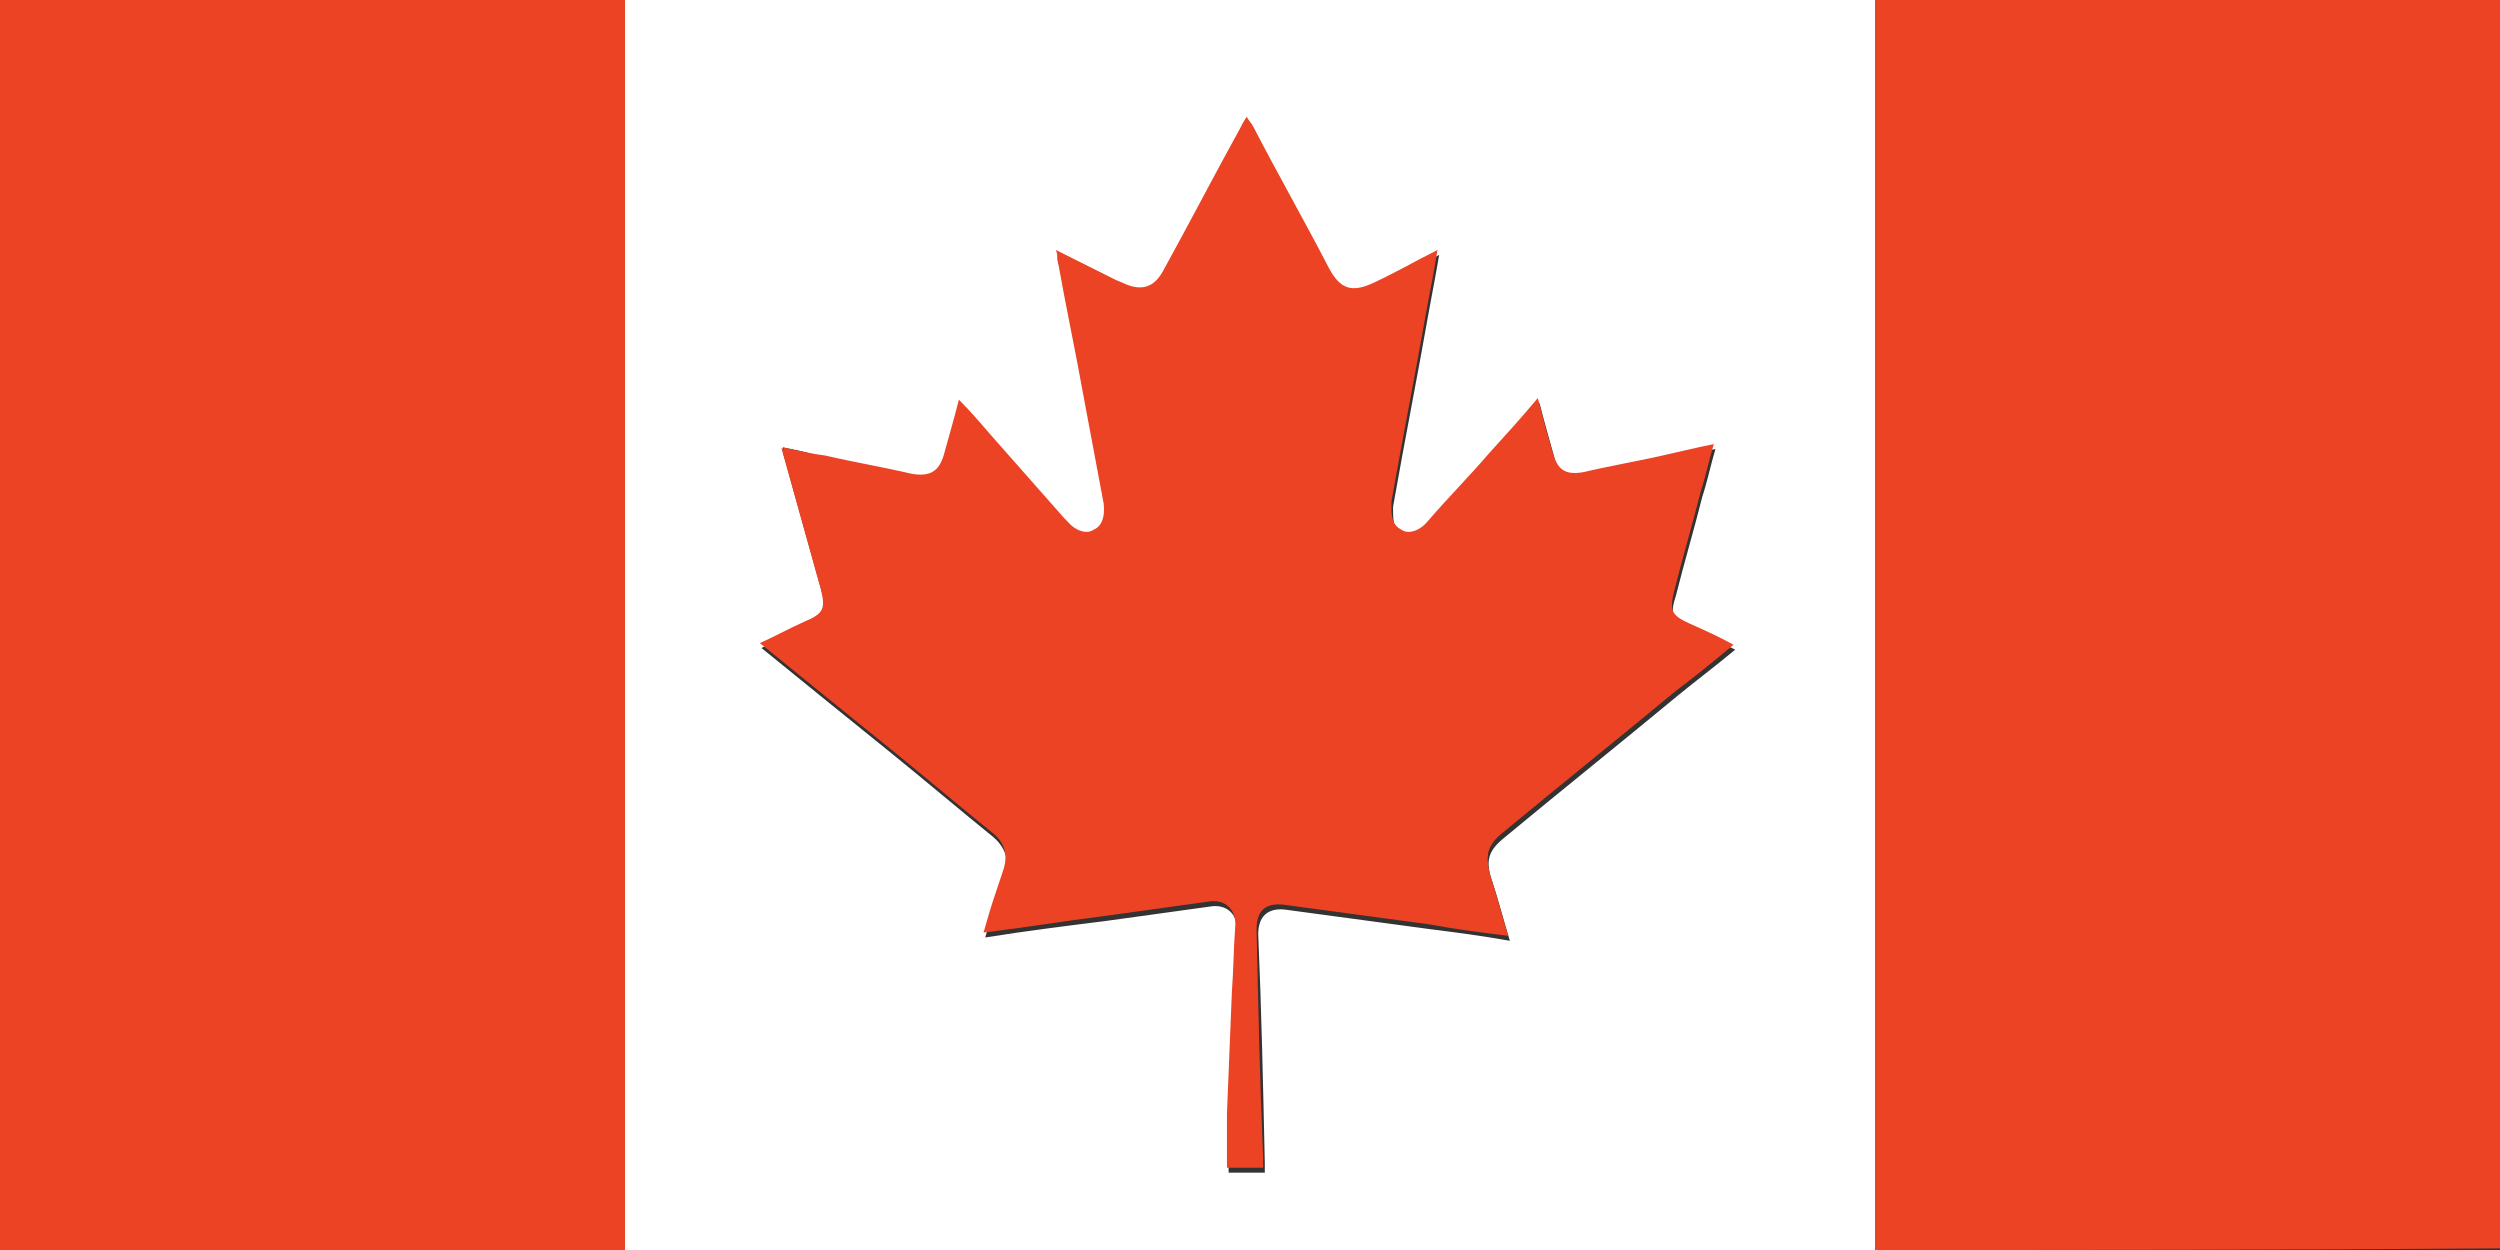<?xml version="1.0" encoding="utf-8"?>
<!-- Generator: Adobe Illustrator 22.1.0, SVG Export Plug-In . SVG Version: 6.00 Build 0)  -->
<svg version="1.1" id="Layer_1" xmlns="http://www.w3.org/2000/svg" xmlns:xlink="http://www.w3.org/1999/xlink" x="0px" y="0px"
	 viewBox="0 0 152 76" style="enable-background:new 0 0 152 76;" xml:space="preserve">
<rect x="0" y="0" width="152" height="76" fill="#333333" stroke="none"/>
<style type="text/css">
	.st0{fill:#FFFFFF;}
	.st1{fill:#EC4324;}
</style>
<g>
	<g>
		<path class="st0" d="M114,76c-25.3,0-50.7,0-76,0c0-0.2,0-0.4,0-0.7c0-24.9,0-49.8,0-74.7c0-0.2,0-0.4,0-0.7c25.3,0,50.7,0,76,0
			c0,0.2,0,0.4,0,0.7c0,24.9,0,49.8,0,74.7C114,75.6,114,75.8,114,76z M47.6,27.2c0,0.2,0,0.2,0,0.3c0.8,2.9,1.6,5.7,2.4,8.6
			c0.3,1.2,0.2,1.5-1,2c-0.9,0.4-1.8,0.8-2.7,1.3c2.7,2.2,5.3,4.3,7.9,6.4c2.1,1.7,4.1,3.4,6.2,5.1c0.7,0.6,1,1.4,0.7,2.3
			c-0.2,0.6-0.4,1.2-0.6,1.8c-0.2,0.7-0.4,1.3-0.6,2c2.5-0.4,4.9-0.7,7.3-1c2.2-0.3,4.3-0.6,6.5-0.9c1-0.1,1.6,0.6,1.5,1.6
			c-0.1,1.3-0.1,2.6-0.2,3.9c-0.1,2.5-0.2,4.9-0.3,7.4c0,1.1,0,2.2,0,3.3c0.7,0,1.4,0,2.2,0c0-0.2,0-0.4,0-0.6
			c-0.1-4.6-0.2-9.3-0.4-13.9c0-1.1,0.6-1.6,1.6-1.5c3,0.4,5.9,0.8,8.9,1.2c1.6,0.2,3.1,0.4,4.8,0.7c-0.4-1.3-0.7-2.5-1.1-3.7
			c-0.4-1.2-0.2-1.8,0.8-2.6c3.5-2.9,7-5.7,10.5-8.6c1.1-0.9,2.3-1.8,3.5-2.8c-1-0.5-1.8-0.9-2.7-1.3c-1.1-0.5-1.3-0.8-0.9-2
			c0.5-2,1.1-4,1.6-6c0.3-0.9,0.5-1.9,0.8-2.9c-1,0.2-1.8,0.4-2.7,0.6c-1.7,0.4-3.5,0.7-5.2,1.1c-1.1,0.2-1.6-0.1-1.9-1.2
			c-0.3-1.1-0.6-2.1-0.9-3.3c-1.1,1.2-2,2.3-3,3.4c-1.2,1.4-2.4,2.8-3.7,4.1c-0.5,0.5-1.2,0.7-1.6,0.5c-0.6-0.3-0.6-0.9-0.6-1.5
			c0-0.1,0-0.1,0-0.2c0.7-4,1.5-8,2.2-12c0.2-1.1,0.4-2.1,0.6-3.3c-1.4,0.7-2.6,1.4-3.9,2c-1.3,0.7-2,0.4-2.7-0.9
			c-1.5-2.9-3.1-5.7-4.6-8.6c-0.1-0.2-0.2-0.4-0.4-0.6c-0.1,0.3-0.3,0.5-0.4,0.7c-1.6,2.9-3.1,5.8-4.7,8.7c-0.5,1-1.2,1.2-2.2,0.8
			c-0.2-0.1-0.5-0.2-0.7-0.3c-1.2-0.6-2.3-1.2-3.6-1.8c0,0.3,0,0.5,0.1,0.6c0.5,2.8,1.1,5.6,1.6,8.4c0.4,2.1,0.8,4.3,1.2,6.4
			c0.1,0.8-0.1,1.4-0.6,1.6c-0.5,0.2-1.1,0-1.6-0.5c-0.1-0.1-0.1-0.1-0.2-0.2c-1.5-1.7-3-3.4-4.5-5.1c-0.6-0.7-1.2-1.4-1.9-2.1
			c-0.3,1.2-0.6,2.2-0.9,3.3c-0.3,1.1-0.9,1.4-2,1.2c-1.7-0.4-3.5-0.7-5.2-1.1C49.4,27.5,48.5,27.4,47.6,27.2z"/>
		<path class="st1" d="M38,0c0,0.2,0,0.4,0,0.7c0,24.9,0,49.8,0,74.7c0,0.2,0,0.4,0,0.7c-12.7,0-25.3,0-38,0C0,50.7,0,25.3,0,0
			C12.7,0,25.3,0,38,0z"/>
		<path class="st1" d="M114,76c0-0.2,0-0.4,0-0.7c0-24.9,0-49.8,0-74.7c0-0.2,0-0.4,0-0.7c12.7,0,25.3,0,38,0c0,25.3,0,50.7,0,76
			C139.3,76,126.7,76,114,76z"/>
		<path class="st1" d="M47.6,27.2c0.9,0.2,1.8,0.4,2.6,0.5c1.7,0.4,3.5,0.7,5.2,1.1c1.1,0.2,1.7-0.1,2-1.2c0.3-1.1,0.6-2.1,0.9-3.3
			c0.7,0.7,1.3,1.4,1.9,2.1c1.5,1.7,3,3.4,4.5,5.1c0.1,0.1,0.1,0.1,0.2,0.2c0.5,0.6,1.2,0.8,1.6,0.5c0.5-0.2,0.7-0.8,0.6-1.6
			c-0.4-2.1-0.8-4.3-1.2-6.4c-0.5-2.8-1.1-5.6-1.6-8.4c0-0.2,0-0.3-0.1-0.6c1.2,0.6,2.4,1.2,3.6,1.8c0.2,0.1,0.5,0.2,0.7,0.3
			c1,0.4,1.7,0.1,2.2-0.8c1.6-2.9,3.1-5.8,4.7-8.7c0.1-0.2,0.2-0.4,0.4-0.7c0.1,0.2,0.3,0.4,0.4,0.6c1.5,2.9,3.1,5.7,4.6,8.6
			c0.7,1.3,1.4,1.5,2.7,0.9c1.3-0.6,2.5-1.3,3.9-2c-0.2,1.2-0.4,2.3-0.6,3.3c-0.7,4-1.5,8-2.2,12c0,0.1,0,0.1,0,0.2
			c0,0.6,0,1.2,0.6,1.5c0.4,0.3,1.1,0.1,1.6-0.5c1.2-1.4,2.5-2.7,3.7-4.1c1-1.1,2-2.2,3-3.4c0.3,1.2,0.6,2.3,0.9,3.3
			c0.3,1.1,0.8,1.4,1.9,1.2c1.7-0.4,3.5-0.7,5.2-1.1c0.9-0.2,1.7-0.4,2.7-0.6c-0.3,1-0.5,2-0.8,2.9c-0.5,2-1.1,4-1.6,6
			c-0.3,1.2-0.2,1.5,0.9,2c0.9,0.4,1.8,0.8,2.7,1.3c-1.2,1-2.3,1.9-3.5,2.8c-3.5,2.9-7,5.7-10.5,8.6c-1,0.8-1.1,1.4-0.8,2.6
			c0.4,1.2,0.7,2.4,1.1,3.7c-1.6-0.2-3.2-0.4-4.8-0.7c-3-0.4-5.9-0.8-8.9-1.2c-1.1-0.1-1.6,0.4-1.6,1.5c0.1,4.6,0.2,9.3,0.4,13.9
			c0,0.2,0,0.4,0,0.6c-0.8,0-1.5,0-2.2,0c0-1.1,0-2.2,0-3.3c0.1-2.5,0.2-4.9,0.3-7.4c0.1-1.3,0.1-2.6,0.2-3.9c0.1-1-0.5-1.7-1.5-1.6
			c-2.2,0.3-4.3,0.6-6.5,0.9c-2.4,0.3-4.8,0.7-7.3,1c0.2-0.7,0.4-1.4,0.6-2c0.2-0.6,0.4-1.2,0.6-1.8c0.3-0.9,0.1-1.7-0.7-2.3
			c-2.1-1.7-4.1-3.4-6.2-5.1c-2.6-2.1-5.2-4.2-7.9-6.4c0.9-0.4,1.8-0.9,2.7-1.3c1.2-0.5,1.3-0.8,1-2c-0.8-2.9-1.6-5.7-2.4-8.6
			C47.7,27.4,47.7,27.4,47.6,27.2z"/>
	</g>
</g>
</svg>
